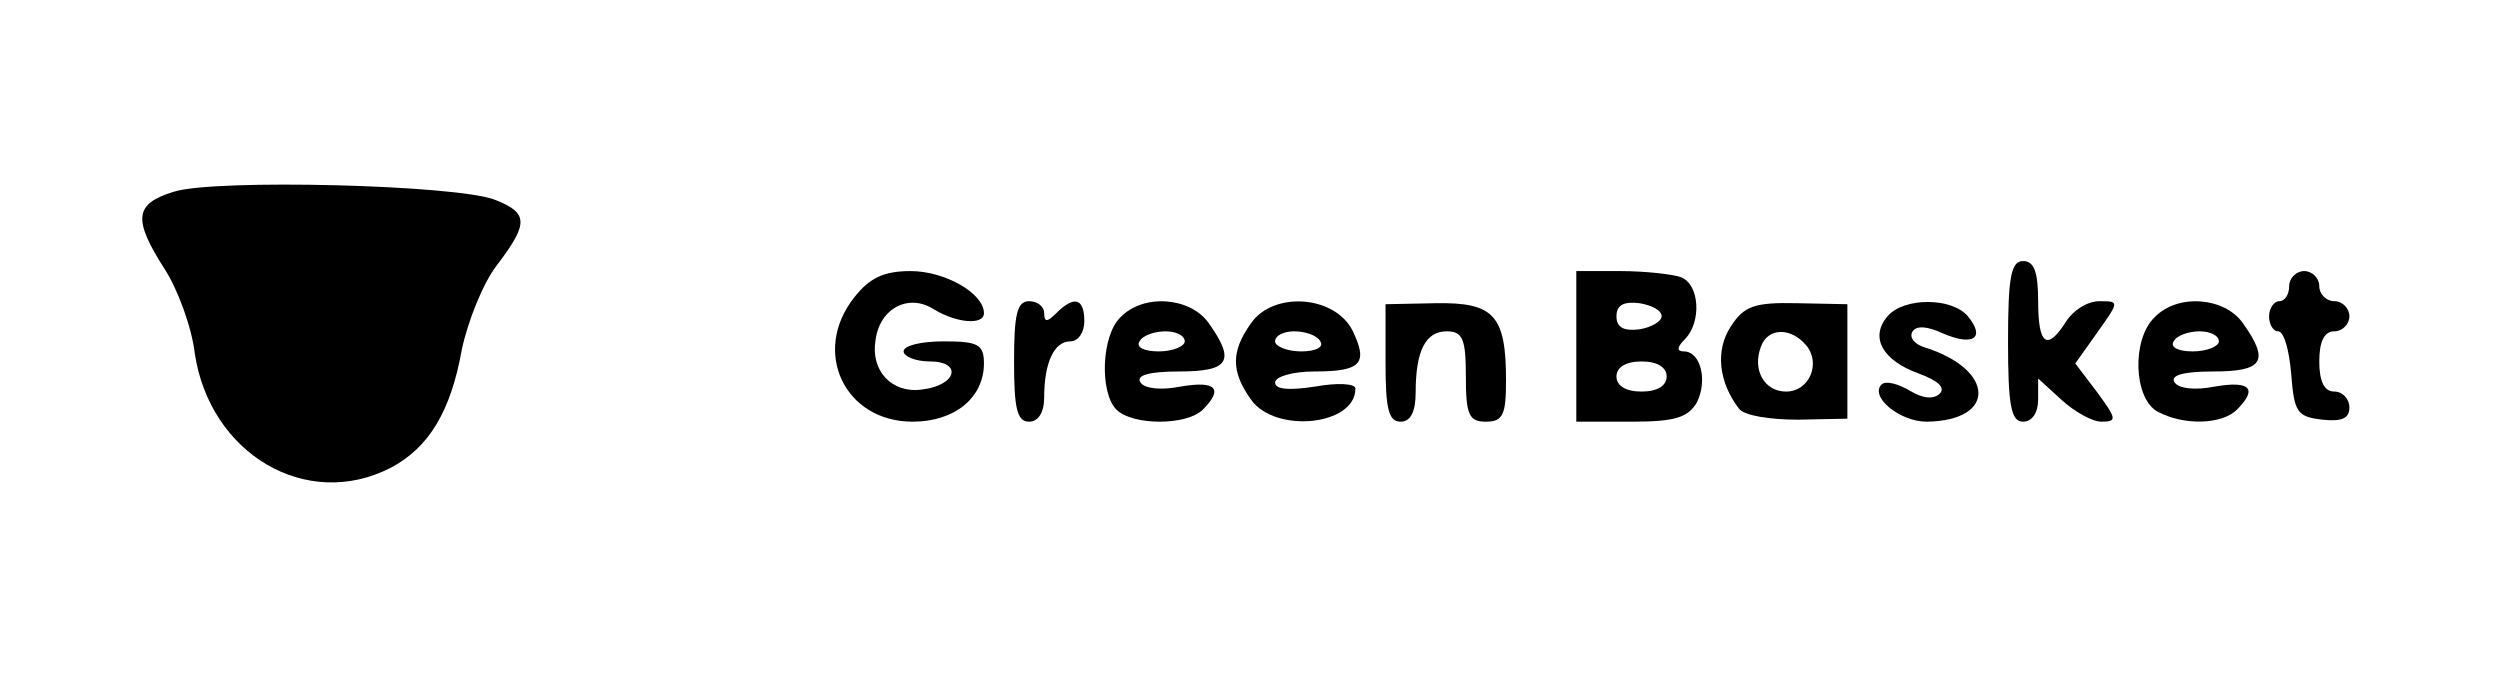 <?xml version="1.0" standalone="no"?>
<!DOCTYPE svg PUBLIC "-//W3C//DTD SVG 20010904//EN"
 "http://www.w3.org/TR/2001/REC-SVG-20010904/DTD/svg10.dtd">
<svg version="1.0" xmlns="http://www.w3.org/2000/svg"
 width="249pt" height="68pt" viewBox="0 0 249 68"
 preserveAspectRatio="xMidYMid meet">

<g transform="translate(0,68) scale(0.1,-0.1)"
fill="#000000" stroke="none">
<path d="M173 489 c-39 -12 -41 -27 -9 -77 13 -20 27 -58 30 -84 15 -100 111
-157 195 -114 38 20 60 56 71 118 6 28 21 66 35 84 32 42 31 52 -2 65 -38 15
-280 21 -320 8z"/>
<path d="M2000 340 c0 -64 3 -80 15 -80 9 0 15 9 15 22 l0 21 23 -21 c13 -12
31 -22 40 -22 16 0 15 3 -4 29 l-22 29 22 31 c22 31 22 31 2 31 -12 0 -26 -9
-33 -20 -19 -30 -28 -24 -28 20 0 29 -4 40 -15 40 -12 0 -15 -16 -15 -80z"/>
<path d="M851 384 c-43 -54 -10 -124 58 -124 42 0 71 24 71 58 0 19 -6 22 -40
22 -22 0 -40 -4 -40 -10 0 -5 12 -10 26 -10 33 0 27 -24 -8 -28 -30 -4 -51 19
-46 49 4 32 33 47 58 31 23 -14 50 -16 50 -4 0 20 -39 42 -73 42 -27 0 -41 -7
-56 -26z"/>
<path d="M1570 335 l0 -75 55 0 c43 0 56 4 65 19 11 22 4 51 -13 51 -7 0 -7 4
1 12 17 17 15 55 -4 62 -9 3 -36 6 -60 6 l-44 0 0 -75z m85 30 c0 -5 -10 -11
-22 -13 -16 -2 -23 2 -23 13 0 11 7 15 23 13 12 -2 22 -7 22 -13z m5 -60 c0
-9 -9 -15 -25 -15 -16 0 -25 6 -25 15 0 9 9 15 25 15 16 0 25 -6 25 -15z"/>
<path d="M2280 395 c0 -8 -4 -15 -10 -15 -5 0 -10 -7 -10 -15 0 -8 4 -15 9
-15 6 0 11 -19 13 -42 3 -39 6 -43 31 -46 19 -2 27 1 27 12 0 9 -7 16 -15 16
-10 0 -15 10 -15 30 0 20 5 30 15 30 8 0 15 7 15 15 0 8 -7 15 -15 15 -8 0
-15 7 -15 15 0 8 -7 15 -15 15 -8 0 -15 -7 -15 -15z"/>
<path d="M1010 320 c0 -47 3 -60 15 -60 9 0 15 9 15 24 0 35 10 56 26 56 8 0
14 9 14 20 0 23 -10 26 -28 8 -9 -9 -12 -9 -12 0 0 7 -7 12 -15 12 -12 0 -15
-13 -15 -60z"/>
<path d="M1116 364 c-19 -18 -21 -75 -4 -92 16 -16 70 -16 86 0 21 21 13 29
-22 23 -20 -4 -36 -2 -40 4 -5 7 8 11 38 11 50 0 57 10 30 48 -18 26 -65 30
-88 6z m64 -24 c0 -5 -12 -10 -26 -10 -14 0 -23 4 -19 10 3 6 15 10 26 10 10
0 19 -4 19 -10z"/>
<path d="M1246 358 c-20 -28 -20 -48 0 -76 24 -34 104 -26 104 11 0 5 -18 6
-40 2 -26 -4 -40 -3 -40 4 0 6 18 11 39 11 47 0 54 8 38 41 -18 35 -79 39
-101 7z m69 -18 c4 -6 -5 -10 -19 -10 -14 0 -26 5 -26 10 0 6 9 10 19 10 11 0
23 -4 26 -10z"/>
<path d="M1380 318 c0 -45 3 -58 15 -58 10 0 15 10 15 29 0 42 10 61 31 61 16
0 19 -8 19 -45 0 -38 3 -45 20 -45 17 0 20 7 20 41 0 65 -12 78 -70 77 l-50
-1 0 -59z"/>
<path d="M1724 355 c-16 -24 -12 -56 8 -82 5 -7 31 -11 59 -11 l49 1 0 57 0
57 -50 1 c-43 1 -53 -3 -66 -23z m75 -19 c15 -18 3 -46 -20 -46 -22 0 -34 22
-25 45 7 19 30 19 45 1z"/>
<path d="M1880 365 c-18 -21 -5 -44 31 -57 19 -7 27 -14 21 -20 -6 -6 -17 -5
-30 3 -12 7 -24 10 -28 6 -12 -12 18 -37 45 -37 70 1 68 52 -2 74 -10 3 -16
10 -12 16 4 6 15 5 30 -2 30 -13 43 -5 25 17 -16 19 -64 19 -80 0z"/>
<path d="M2146 364 c-23 -22 -21 -81 3 -94 26 -14 64 -13 79 2 21 21 13 29
-22 23 -20 -4 -36 -2 -40 4 -5 7 8 11 38 11 50 0 57 10 30 48 -18 26 -65 30
-88 6z m64 -24 c0 -5 -12 -10 -26 -10 -14 0 -23 4 -19 10 3 6 15 10 26 10 10
0 19 -4 19 -10z"/>
</g>
</svg>
